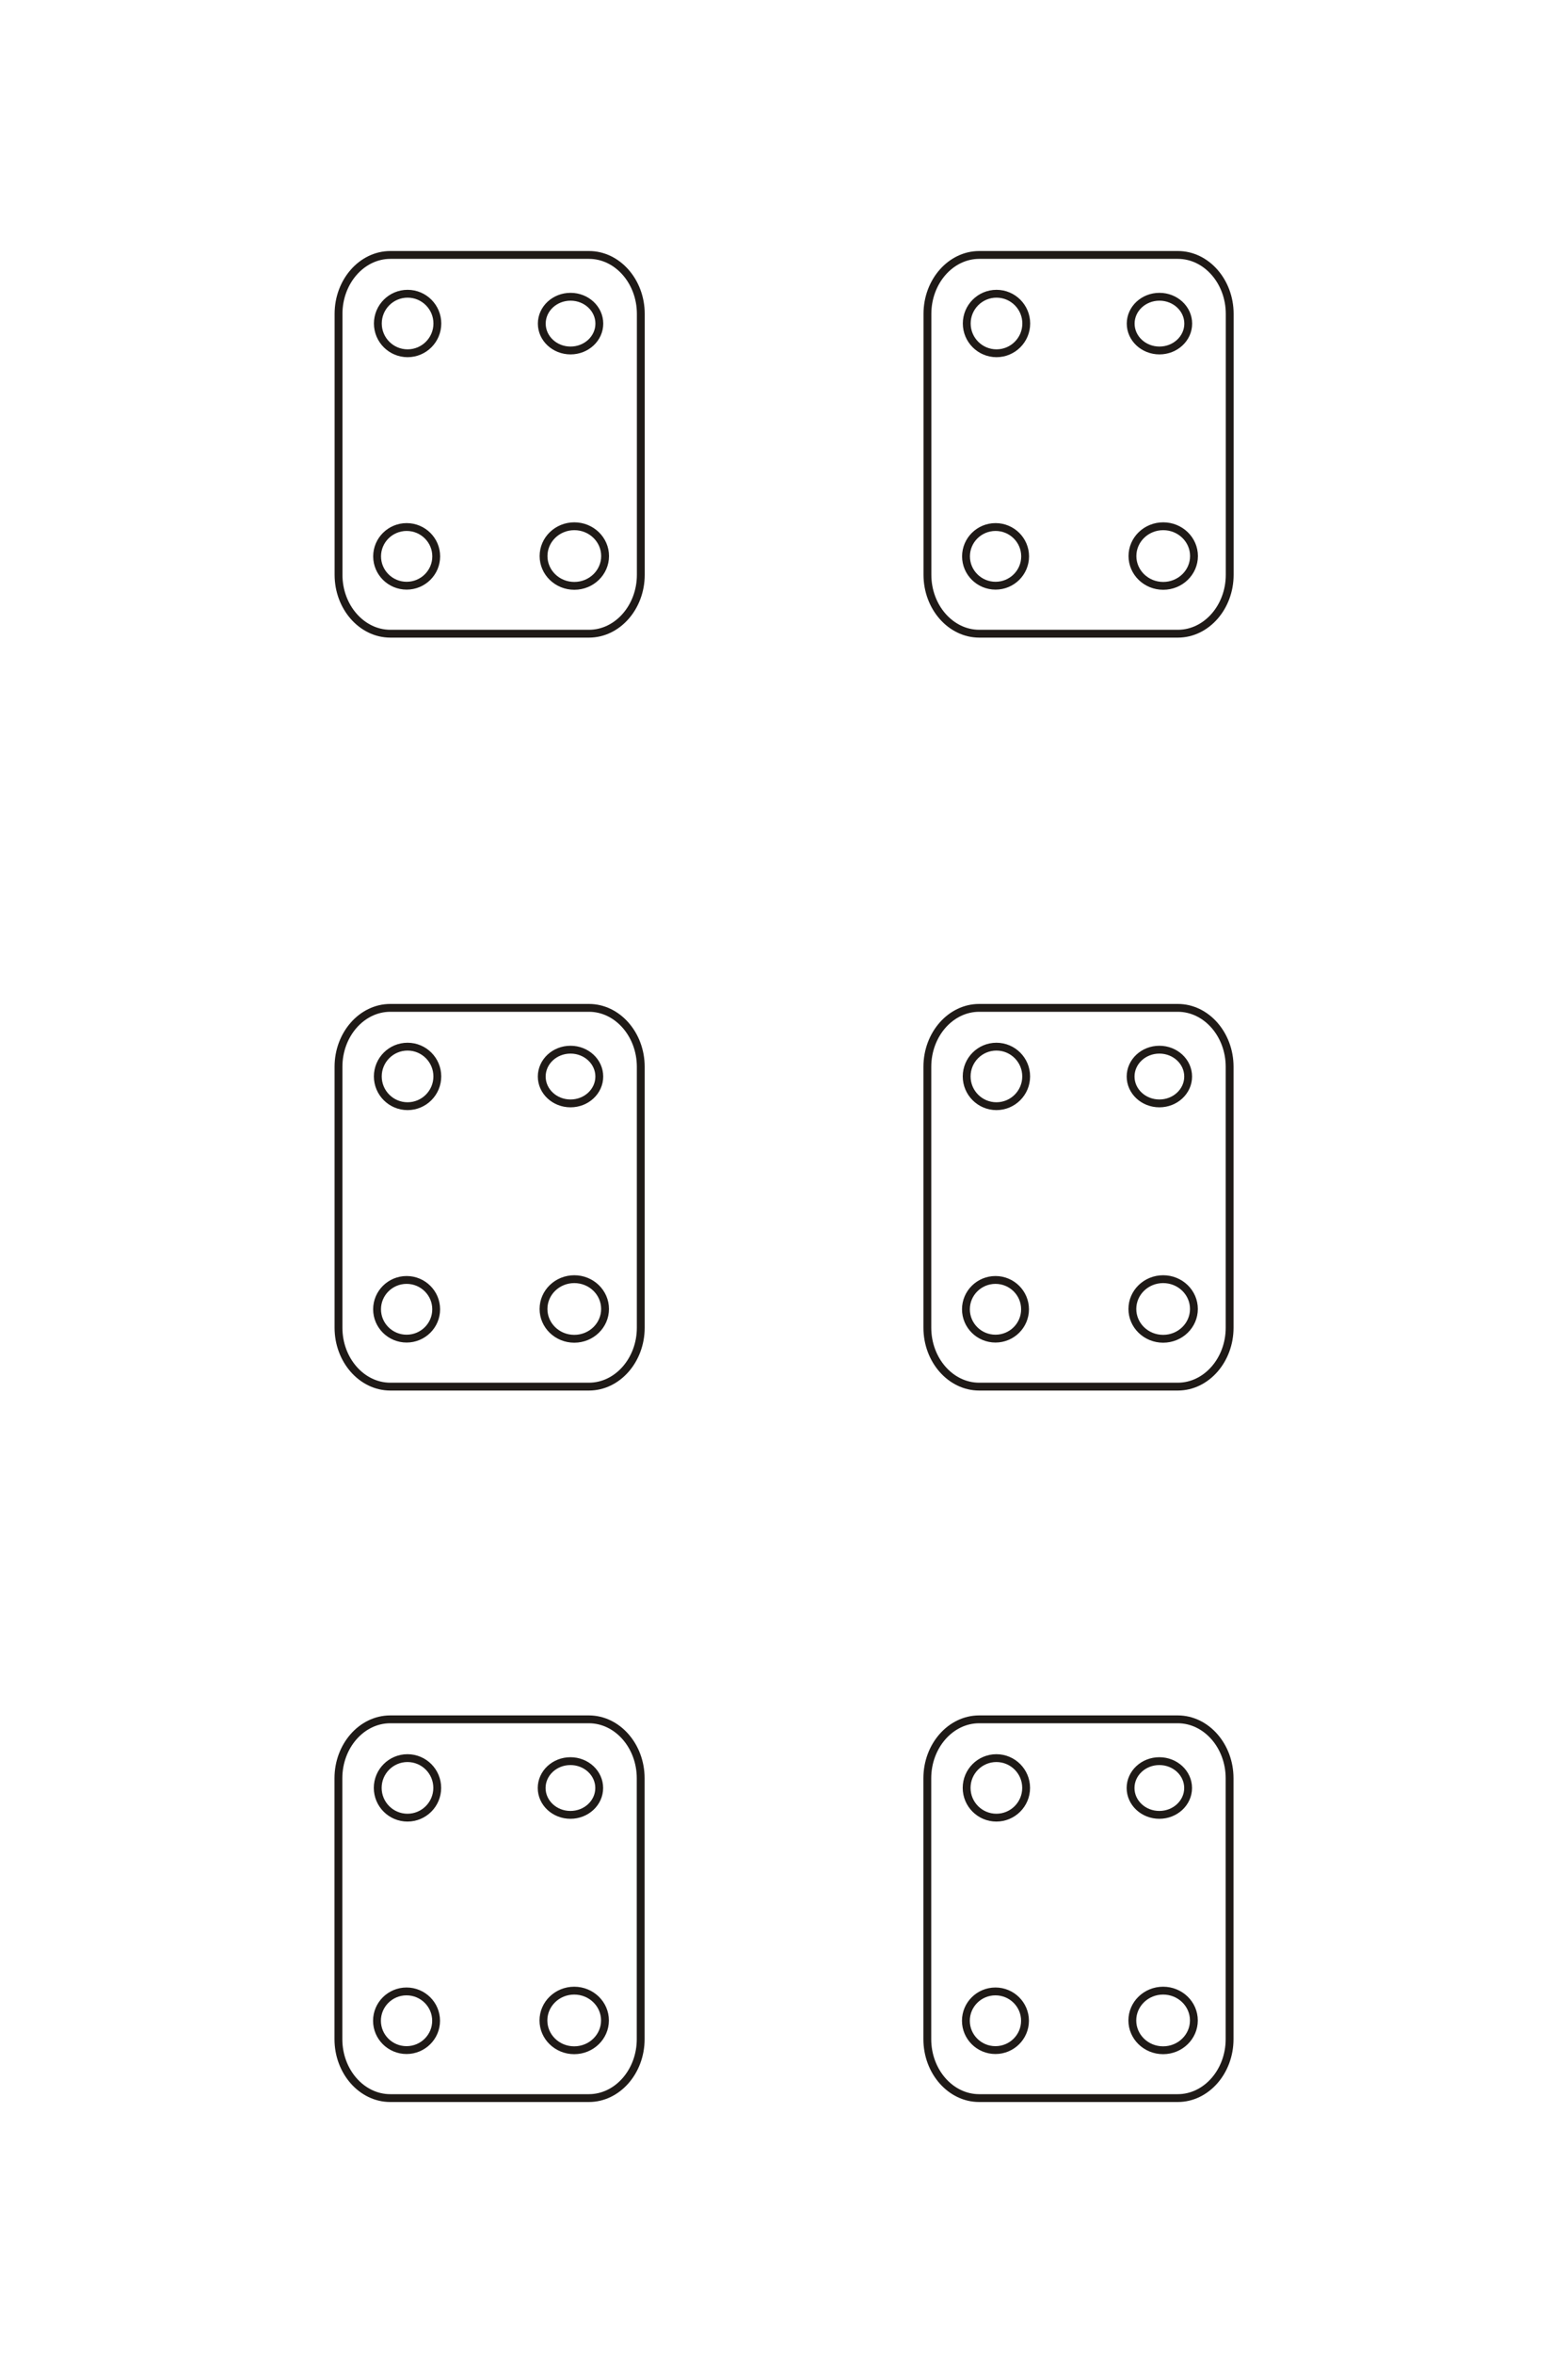 <?xml version="1.0" encoding="UTF-8"?>
<!DOCTYPE svg PUBLIC "-//W3C//DTD SVG 1.1//EN" "http://www.w3.org/Graphics/SVG/1.1/DTD/svg11.dtd">
<!-- Creator: CorelDRAW -->
<svg xmlns="http://www.w3.org/2000/svg" xml:space="preserve" width="40mm" height="60mm" style="shape-rendering:geometricPrecision; text-rendering:geometricPrecision; image-rendering:optimizeQuality; fill-rule:evenodd; clip-rule:evenodd"
viewBox="0 0 40 60"
 xmlns:xlink="http://www.w3.org/1999/xlink">
 <defs>
  <style type="text/css">
   <![CDATA[
    .str0 {stroke:#1F1A17;stroke-width:0.2}
    .fil0 {fill:none}
   ]]>
  </style>
 </defs>
 <g id="图层_x0020_10">
  <path class="fil0 str0" d="M9.955 43.842l5.067 0c0.727,0 1.322,0.676 1.322,1.502l0 6.654c0,0.826 -0.595,1.502 -1.322,1.502l-5.067 0c-0.727,0 -1.322,-0.676 -1.322,-1.502l0 -6.654c0,-0.826 0.595,-1.502 1.322,-1.502zm0.44 0.989c0.419,0 0.759,0.34 0.759,0.759 0,0.419 -0.34,0.759 -0.759,0.759 -0.419,0 -0.759,-0.34 -0.759,-0.759 0,-0.419 0.34,-0.759 0.759,-0.759zm4.157 0.077c0.405,0 0.734,0.307 0.734,0.685 0,0.378 -0.329,0.685 -0.734,0.685 -0.405,0 -0.734,-0.307 -0.734,-0.685 0,-0.378 0.329,-0.685 0.734,-0.685zm0.096 5.852c0.434,0 0.785,0.34 0.785,0.76 0,0.42 -0.352,0.76 -0.785,0.76 -0.434,0 -0.785,-0.34 -0.785,-0.76 0,-0.42 0.352,-0.76 0.785,-0.76zm-4.277 0.02c0.416,0 0.754,0.335 0.754,0.748 0,0.413 -0.338,0.748 -0.754,0.748 -0.416,0 -0.754,-0.335 -0.754,-0.748 0,-0.413 0.338,-0.748 0.754,-0.748zm14.607 -6.938l5.067 0c0.727,0 1.322,0.676 1.322,1.502l0 6.654c0,0.826 -0.595,1.502 -1.322,1.502l-5.067 0c-0.727,0 -1.322,-0.676 -1.322,-1.502l0 -6.654c0,-0.826 0.595,-1.502 1.322,-1.502zm0.44 0.989c0.419,0 0.759,0.34 0.759,0.759 0,0.419 -0.34,0.759 -0.759,0.759 -0.419,0 -0.759,-0.34 -0.759,-0.759 0,-0.419 0.34,-0.759 0.759,-0.759zm4.157 0.077c0.405,0 0.734,0.307 0.734,0.685 0,0.378 -0.329,0.685 -0.734,0.685 -0.405,0 -0.734,-0.307 -0.734,-0.685 0,-0.378 0.329,-0.685 0.734,-0.685zm0.096 5.852c0.434,0 0.785,0.34 0.785,0.76 0,0.42 -0.352,0.76 -0.785,0.76 -0.434,0 -0.785,-0.34 -0.785,-0.76 0,-0.42 0.352,-0.76 0.785,-0.76zm-4.277 0.02c0.416,0 0.754,0.335 0.754,0.748 0,0.413 -0.338,0.748 -0.754,0.748 -0.416,0 -0.754,-0.335 -0.754,-0.748 0,-0.413 0.338,-0.748 0.754,-0.748zm-0.415 -25.08l5.067 0c0.727,0 1.322,0.676 1.322,1.502l0 6.654c0,0.826 -0.595,1.502 -1.322,1.502l-5.067 0c-0.727,0 -1.322,-0.676 -1.322,-1.502l0 -6.654c0,-0.826 0.595,-1.502 1.322,-1.502zm0.44 0.989c0.419,0 0.759,0.34 0.759,0.759 0,0.419 -0.34,0.759 -0.759,0.759 -0.419,0 -0.759,-0.34 -0.759,-0.759 0,-0.419 0.34,-0.759 0.759,-0.759zm4.157 0.077c0.405,0 0.734,0.307 0.734,0.685 0,0.378 -0.329,0.685 -0.734,0.685 -0.405,0 -0.734,-0.307 -0.734,-0.685 0,-0.378 0.329,-0.685 0.734,-0.685zm0.096 5.852c0.434,0 0.785,0.34 0.785,0.76 0,0.42 -0.352,0.76 -0.785,0.76 -0.434,0 -0.785,-0.34 -0.785,-0.76 0,-0.42 0.352,-0.76 0.785,-0.76zm-4.277 0.02c0.416,0 0.754,0.335 0.754,0.748 0,0.413 -0.338,0.748 -0.754,0.748 -0.416,0 -0.754,-0.335 -0.754,-0.748 0,-0.413 0.338,-0.748 0.754,-0.748zm-15.438 -6.938l5.067 0c0.727,0 1.322,0.676 1.322,1.502l0 6.654c0,0.826 -0.595,1.502 -1.322,1.502l-5.067 0c-0.727,0 -1.322,-0.676 -1.322,-1.502l0 -6.654c0,-0.826 0.595,-1.502 1.322,-1.502zm0.44 0.989c0.419,0 0.759,0.34 0.759,0.759 0,0.419 -0.34,0.759 -0.759,0.759 -0.419,0 -0.759,-0.34 -0.759,-0.759 0,-0.419 0.34,-0.759 0.759,-0.759zm4.157 0.077c0.405,0 0.734,0.307 0.734,0.685 0,0.378 -0.329,0.685 -0.734,0.685 -0.405,0 -0.734,-0.307 -0.734,-0.685 0,-0.378 0.329,-0.685 0.734,-0.685zm0.096 5.852c0.434,0 0.785,0.34 0.785,0.76 0,0.42 -0.352,0.76 -0.785,0.76 -0.434,0 -0.785,-0.34 -0.785,-0.76 0,-0.42 0.352,-0.76 0.785,-0.76zm-4.277 0.02c0.416,0 0.754,0.335 0.754,0.748 0,0.413 -0.338,0.748 -0.754,0.748 -0.416,0 -0.754,-0.335 -0.754,-0.748 0,-0.413 0.338,-0.748 0.754,-0.748zm-0.415 -26.137l5.067 0c0.727,0 1.322,0.676 1.322,1.502l0 6.654c0,0.826 -0.595,1.502 -1.322,1.502l-5.067 0c-0.727,0 -1.322,-0.676 -1.322,-1.502l0 -6.654c0,-0.826 0.595,-1.502 1.322,-1.502zm0.44 0.989c0.419,0 0.759,0.34 0.759,0.759 0,0.419 -0.34,0.759 -0.759,0.759 -0.419,0 -0.759,-0.34 -0.759,-0.759 0,-0.419 0.34,-0.759 0.759,-0.759zm4.157 0.077c0.405,0 0.734,0.307 0.734,0.685 0,0.378 -0.329,0.685 -0.734,0.685 -0.405,0 -0.734,-0.307 -0.734,-0.685 0,-0.378 0.329,-0.685 0.734,-0.685zm0.096 5.852c0.434,0 0.785,0.34 0.785,0.76 0,0.42 -0.352,0.76 -0.785,0.76 -0.434,0 -0.785,-0.34 -0.785,-0.76 0,-0.42 0.352,-0.76 0.785,-0.76zm-4.277 0.02c0.416,0 0.754,0.335 0.754,0.748 0,0.413 -0.338,0.748 -0.754,0.748 -0.416,0 -0.754,-0.335 -0.754,-0.748 0,-0.413 0.338,-0.748 0.754,-0.748zm14.607 -6.938l5.067 0c0.727,0 1.322,0.676 1.322,1.502l0 6.654c0,0.826 -0.595,1.502 -1.322,1.502l-5.067 0c-0.727,0 -1.322,-0.676 -1.322,-1.502l0 -6.654c0,-0.826 0.595,-1.502 1.322,-1.502zm0.44 0.989c0.419,0 0.759,0.34 0.759,0.759 0,0.419 -0.34,0.759 -0.759,0.759 -0.419,0 -0.759,-0.34 -0.759,-0.759 0,-0.419 0.34,-0.759 0.759,-0.759zm4.157 0.077c0.405,0 0.734,0.307 0.734,0.685 0,0.378 -0.329,0.685 -0.734,0.685 -0.405,0 -0.734,-0.307 -0.734,-0.685 0,-0.378 0.329,-0.685 0.734,-0.685zm0.096 5.852c0.434,0 0.785,0.34 0.785,0.76 0,0.42 -0.352,0.76 -0.785,0.76 -0.434,0 -0.785,-0.34 -0.785,-0.76 0,-0.42 0.352,-0.76 0.785,-0.76zm-4.277 0.02c0.416,0 0.754,0.335 0.754,0.748 0,0.413 -0.338,0.748 -0.754,0.748 -0.416,0 -0.754,-0.335 -0.754,-0.748 0,-0.413 0.338,-0.748 0.754,-0.748z"/>
 </g>
</svg>
